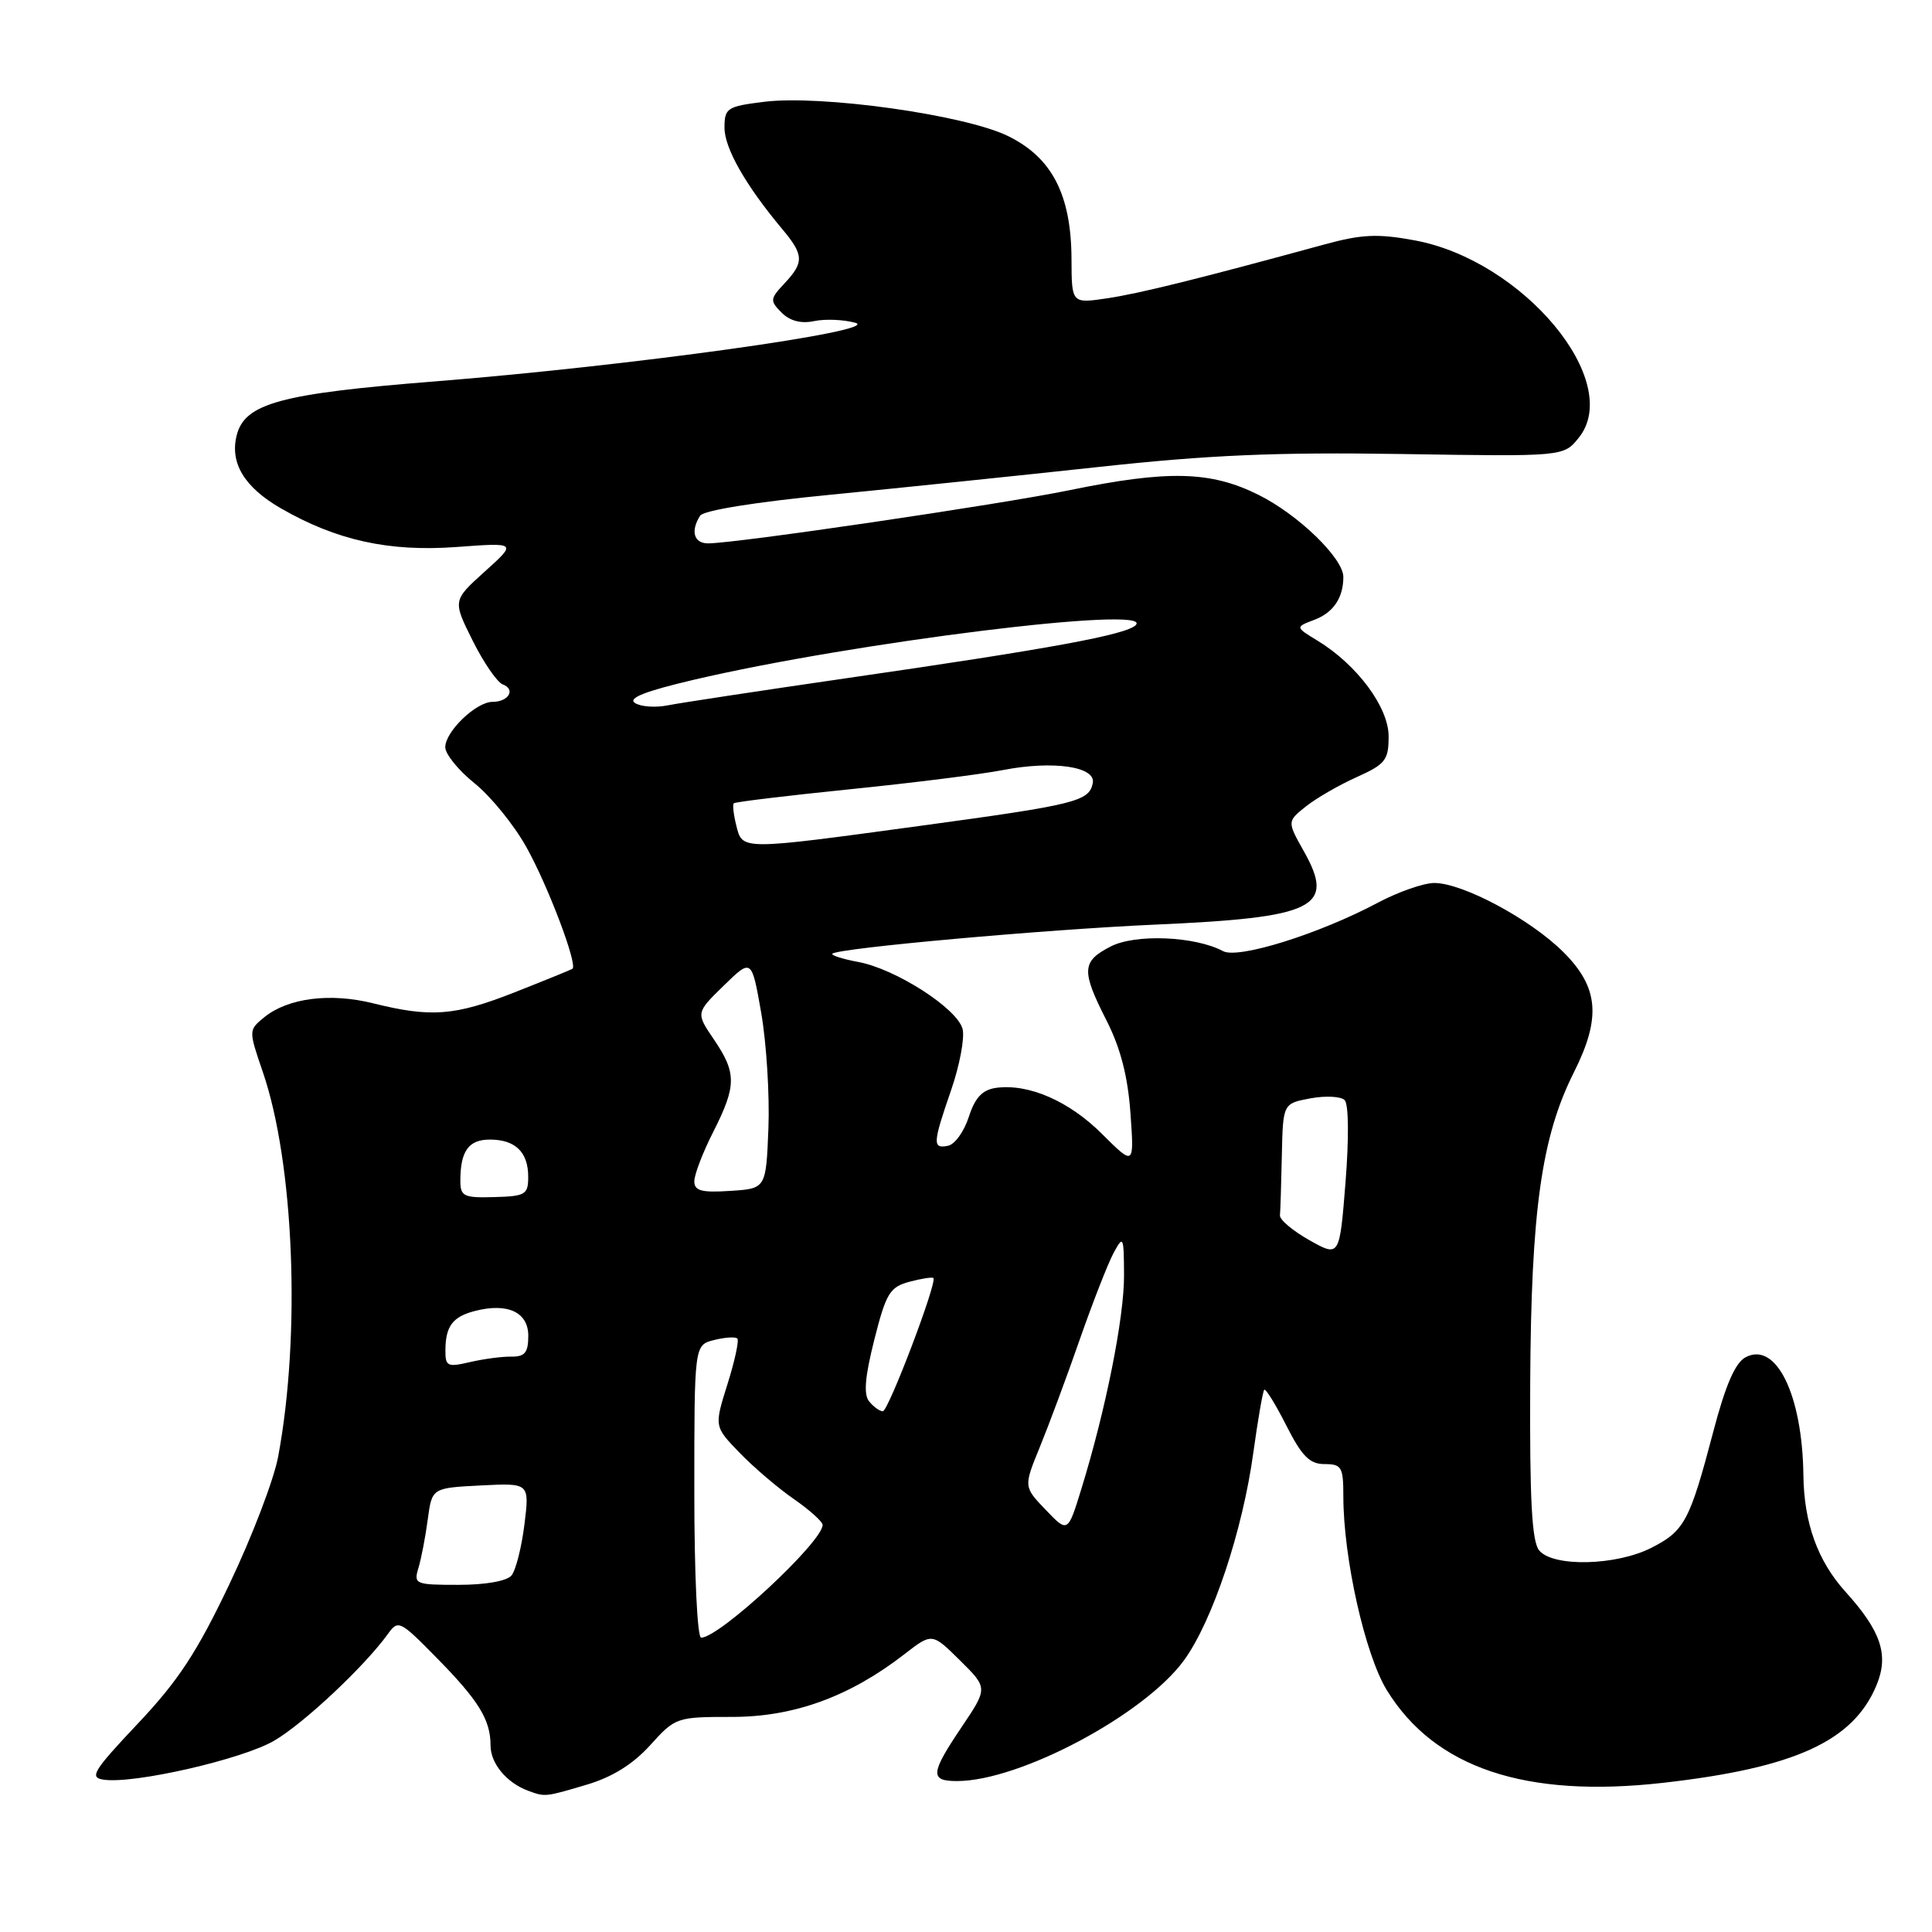 <?xml version="1.0" encoding="UTF-8" standalone="no"?>
<!DOCTYPE svg PUBLIC "-//W3C//DTD SVG 1.1//EN" "http://www.w3.org/Graphics/SVG/1.1/DTD/svg11.dtd" >
<svg xmlns="http://www.w3.org/2000/svg" xmlns:xlink="http://www.w3.org/1999/xlink" version="1.1" viewBox="0 0 256 256">
 <g >
 <path fill="currentColor"
d=" M 77.71 236.49 C 81.13 235.48 83.87 233.77 86.16 231.24 C 89.49 227.55 89.65 227.50 97.02 227.50 C 105.21 227.50 112.59 224.81 119.84 219.19 C 123.50 216.35 123.50 216.35 127.20 220.01 C 130.90 223.67 130.90 223.67 127.45 228.80 C 123.27 235.01 123.18 236.00 126.81 236.00 C 135.13 236.00 151.67 227.19 156.90 219.98 C 160.67 214.78 164.65 202.85 166.07 192.50 C 166.68 188.10 167.33 184.34 167.52 184.15 C 167.71 183.96 169.03 186.10 170.45 188.90 C 172.51 192.97 173.54 194.00 175.52 194.00 C 177.77 194.00 178.00 194.39 178.00 198.25 C 178.00 206.46 180.88 219.27 183.77 223.97 C 190.11 234.27 202.14 238.30 220.40 236.23 C 237.82 234.25 245.55 230.72 248.63 223.34 C 250.32 219.31 249.28 216.16 244.52 210.90 C 240.85 206.83 239.04 201.81 238.96 195.50 C 238.83 184.81 235.34 177.68 231.29 179.85 C 229.92 180.58 228.63 183.56 227.02 189.70 C 223.90 201.55 223.21 202.85 218.84 205.08 C 214.17 207.47 205.80 207.67 203.95 205.44 C 202.98 204.27 202.68 198.77 202.76 183.19 C 202.88 160.42 204.25 150.65 208.54 142.11 C 212.19 134.85 211.84 130.84 207.18 126.18 C 202.81 121.81 193.83 117.00 190.05 117.00 C 188.64 117.00 185.27 118.18 182.56 119.62 C 174.80 123.75 164.07 127.11 162.06 126.03 C 158.36 124.05 150.44 123.72 147.16 125.42 C 143.32 127.40 143.25 128.60 146.65 135.28 C 148.48 138.89 149.45 142.66 149.79 147.50 C 150.29 154.50 150.29 154.50 146.03 150.26 C 141.65 145.88 136.26 143.55 131.96 144.15 C 130.16 144.41 129.19 145.45 128.37 148.00 C 127.75 149.93 126.51 151.65 125.62 151.82 C 123.54 152.24 123.58 151.54 126.04 144.41 C 127.16 141.16 127.84 137.54 127.55 136.36 C 126.87 133.64 118.67 128.37 113.70 127.46 C 111.62 127.07 110.08 126.58 110.30 126.37 C 111.04 125.63 138.42 123.17 153.00 122.52 C 174.30 121.58 176.97 120.27 172.78 112.82 C 170.55 108.85 170.55 108.85 173.02 106.87 C 174.39 105.78 177.41 104.03 179.75 102.98 C 183.58 101.26 184.00 100.72 184.00 97.57 C 184.00 93.71 179.81 88.07 174.56 84.88 C 171.62 83.09 171.62 83.09 174.18 82.12 C 176.68 81.17 178.00 79.21 178.00 76.45 C 178.00 73.98 172.03 68.19 166.76 65.57 C 160.42 62.41 154.78 62.27 141.73 64.95 C 132.50 66.85 97.51 72.00 93.83 72.00 C 91.94 72.00 91.47 70.38 92.77 68.33 C 93.22 67.63 100.18 66.51 110.01 65.56 C 119.08 64.67 135.02 63.02 145.44 61.89 C 160.20 60.28 169.12 59.90 185.78 60.16 C 207.18 60.50 207.18 60.50 209.18 58.02 C 215.20 50.59 201.86 34.52 187.46 31.85 C 182.54 30.94 180.45 31.04 175.50 32.39 C 158.84 36.94 151.07 38.87 146.75 39.52 C 142.00 40.23 142.00 40.23 141.98 34.36 C 141.95 25.79 139.39 20.85 133.51 18.00 C 127.72 15.20 108.78 12.55 101.25 13.49 C 96.33 14.10 96.00 14.32 96.00 16.93 C 96.00 19.64 98.81 24.57 103.63 30.33 C 106.53 33.78 106.57 34.76 103.94 37.56 C 102.02 39.61 102.00 39.85 103.57 41.43 C 104.67 42.53 106.15 42.91 107.87 42.55 C 109.32 42.24 111.77 42.34 113.33 42.77 C 117.08 43.81 83.53 48.48 57.61 50.54 C 37.14 52.16 32.43 53.45 31.36 57.69 C 30.44 61.35 32.38 64.56 37.19 67.34 C 44.57 71.60 51.53 73.14 60.50 72.48 C 68.50 71.89 68.50 71.89 64.24 75.73 C 59.98 79.57 59.98 79.57 62.62 84.87 C 64.07 87.78 65.87 90.40 66.62 90.69 C 68.37 91.35 67.39 93.00 65.26 93.00 C 63.09 93.00 59.00 96.93 59.00 99.01 C 59.00 99.92 60.74 102.07 62.87 103.78 C 65.00 105.49 68.09 109.28 69.72 112.20 C 72.58 117.28 76.59 127.87 75.85 128.37 C 75.66 128.50 72.22 129.90 68.21 131.48 C 60.27 134.61 57.13 134.85 49.47 132.95 C 43.76 131.52 38.16 132.24 35.03 134.78 C 32.93 136.50 32.93 136.50 34.81 142.00 C 38.97 154.08 39.88 176.83 36.86 193.00 C 36.30 196.03 33.40 203.62 30.41 209.88 C 26.11 218.93 23.61 222.73 18.27 228.38 C 12.31 234.70 11.80 235.54 13.76 235.82 C 17.79 236.40 32.14 233.11 36.35 230.64 C 40.29 228.33 48.30 220.80 51.39 216.52 C 52.76 214.61 52.99 214.72 57.76 219.57 C 63.43 225.32 65.00 227.87 65.00 231.28 C 65.00 233.67 67.13 236.24 70.00 237.29 C 72.24 238.12 72.25 238.11 77.71 236.49 Z  M 92.00 197.61 C 92.00 178.22 92.00 178.22 94.62 177.56 C 96.06 177.20 97.44 177.11 97.70 177.36 C 97.95 177.62 97.36 180.34 96.39 183.42 C 94.63 189.02 94.63 189.02 98.01 192.51 C 99.87 194.43 103.10 197.19 105.20 198.64 C 107.29 200.09 109.00 201.63 109.00 202.06 C 109.00 204.31 95.34 217.00 92.91 217.00 C 92.39 217.00 92.00 208.59 92.00 197.61 Z  M 55.45 207.75 C 55.82 206.51 56.38 203.62 56.68 201.33 C 57.24 197.16 57.24 197.16 63.71 196.83 C 70.17 196.50 70.17 196.50 69.49 202.00 C 69.11 205.03 68.35 208.06 67.78 208.75 C 67.17 209.50 64.34 210.00 60.76 210.00 C 55.01 210.00 54.79 209.91 55.45 207.75 Z  M 138.56 200.06 C 135.63 197.00 135.63 197.00 137.78 191.75 C 138.96 188.86 141.35 182.45 143.07 177.50 C 144.80 172.55 146.82 167.38 147.57 166.00 C 148.84 163.64 148.92 163.81 148.94 169.00 C 148.96 174.59 146.52 186.81 143.28 197.31 C 141.49 203.12 141.49 203.12 138.56 200.06 Z  M 115.18 185.71 C 114.41 184.79 114.60 182.48 115.85 177.52 C 117.41 171.35 117.91 170.54 120.50 169.84 C 122.09 169.42 123.53 169.19 123.68 169.35 C 124.22 169.88 117.71 187.00 116.98 187.00 C 116.57 187.00 115.76 186.42 115.18 185.71 Z  M 59.02 178.88 C 59.04 175.71 60.00 174.45 62.97 173.70 C 67.28 172.60 70.00 173.88 70.00 177.00 C 70.00 179.23 69.55 179.78 67.75 179.76 C 66.51 179.74 64.04 180.07 62.25 180.49 C 59.28 181.18 59.00 181.05 59.02 178.88 Z  M 173.50 164.33 C 171.30 163.09 169.54 161.61 169.60 161.04 C 169.66 160.47 169.77 156.90 169.85 153.11 C 170.00 146.22 170.00 146.22 173.63 145.54 C 175.63 145.17 177.67 145.27 178.17 145.77 C 178.71 146.31 178.75 150.81 178.29 156.63 C 177.50 166.58 177.50 166.58 173.50 164.33 Z  M 61.00 156.46 C 61.00 152.52 62.09 151.00 64.91 151.00 C 68.29 151.00 70.00 152.67 69.99 155.95 C 69.99 158.29 69.61 158.51 65.49 158.62 C 61.44 158.74 61.00 158.52 61.00 156.46 Z  M 92.00 156.52 C 92.00 155.65 93.12 152.71 94.50 150.00 C 97.60 143.87 97.62 142.19 94.60 137.74 C 92.20 134.21 92.20 134.21 95.90 130.60 C 99.60 126.99 99.60 126.99 100.87 134.24 C 101.56 138.23 101.99 145.10 101.82 149.50 C 101.50 157.50 101.50 157.50 96.75 157.80 C 92.95 158.05 92.00 157.79 92.00 156.52 Z  M 97.56 109.38 C 97.20 107.94 97.05 106.62 97.23 106.44 C 97.41 106.26 104.29 105.43 112.53 104.59 C 120.76 103.76 129.95 102.61 132.94 102.03 C 139.55 100.75 145.23 101.58 144.80 103.76 C 144.32 106.19 142.58 106.62 122.00 109.42 C 98.03 112.68 98.39 112.68 97.56 109.38 Z  M 84.12 93.14 C 83.17 92.50 85.52 91.58 91.86 90.09 C 113.07 85.11 152.99 80.16 150.50 82.82 C 149.29 84.10 139.22 85.96 112.00 89.89 C 100.72 91.53 90.15 93.13 88.50 93.46 C 86.85 93.79 84.88 93.65 84.12 93.14 Z "/>
</g>
</svg>